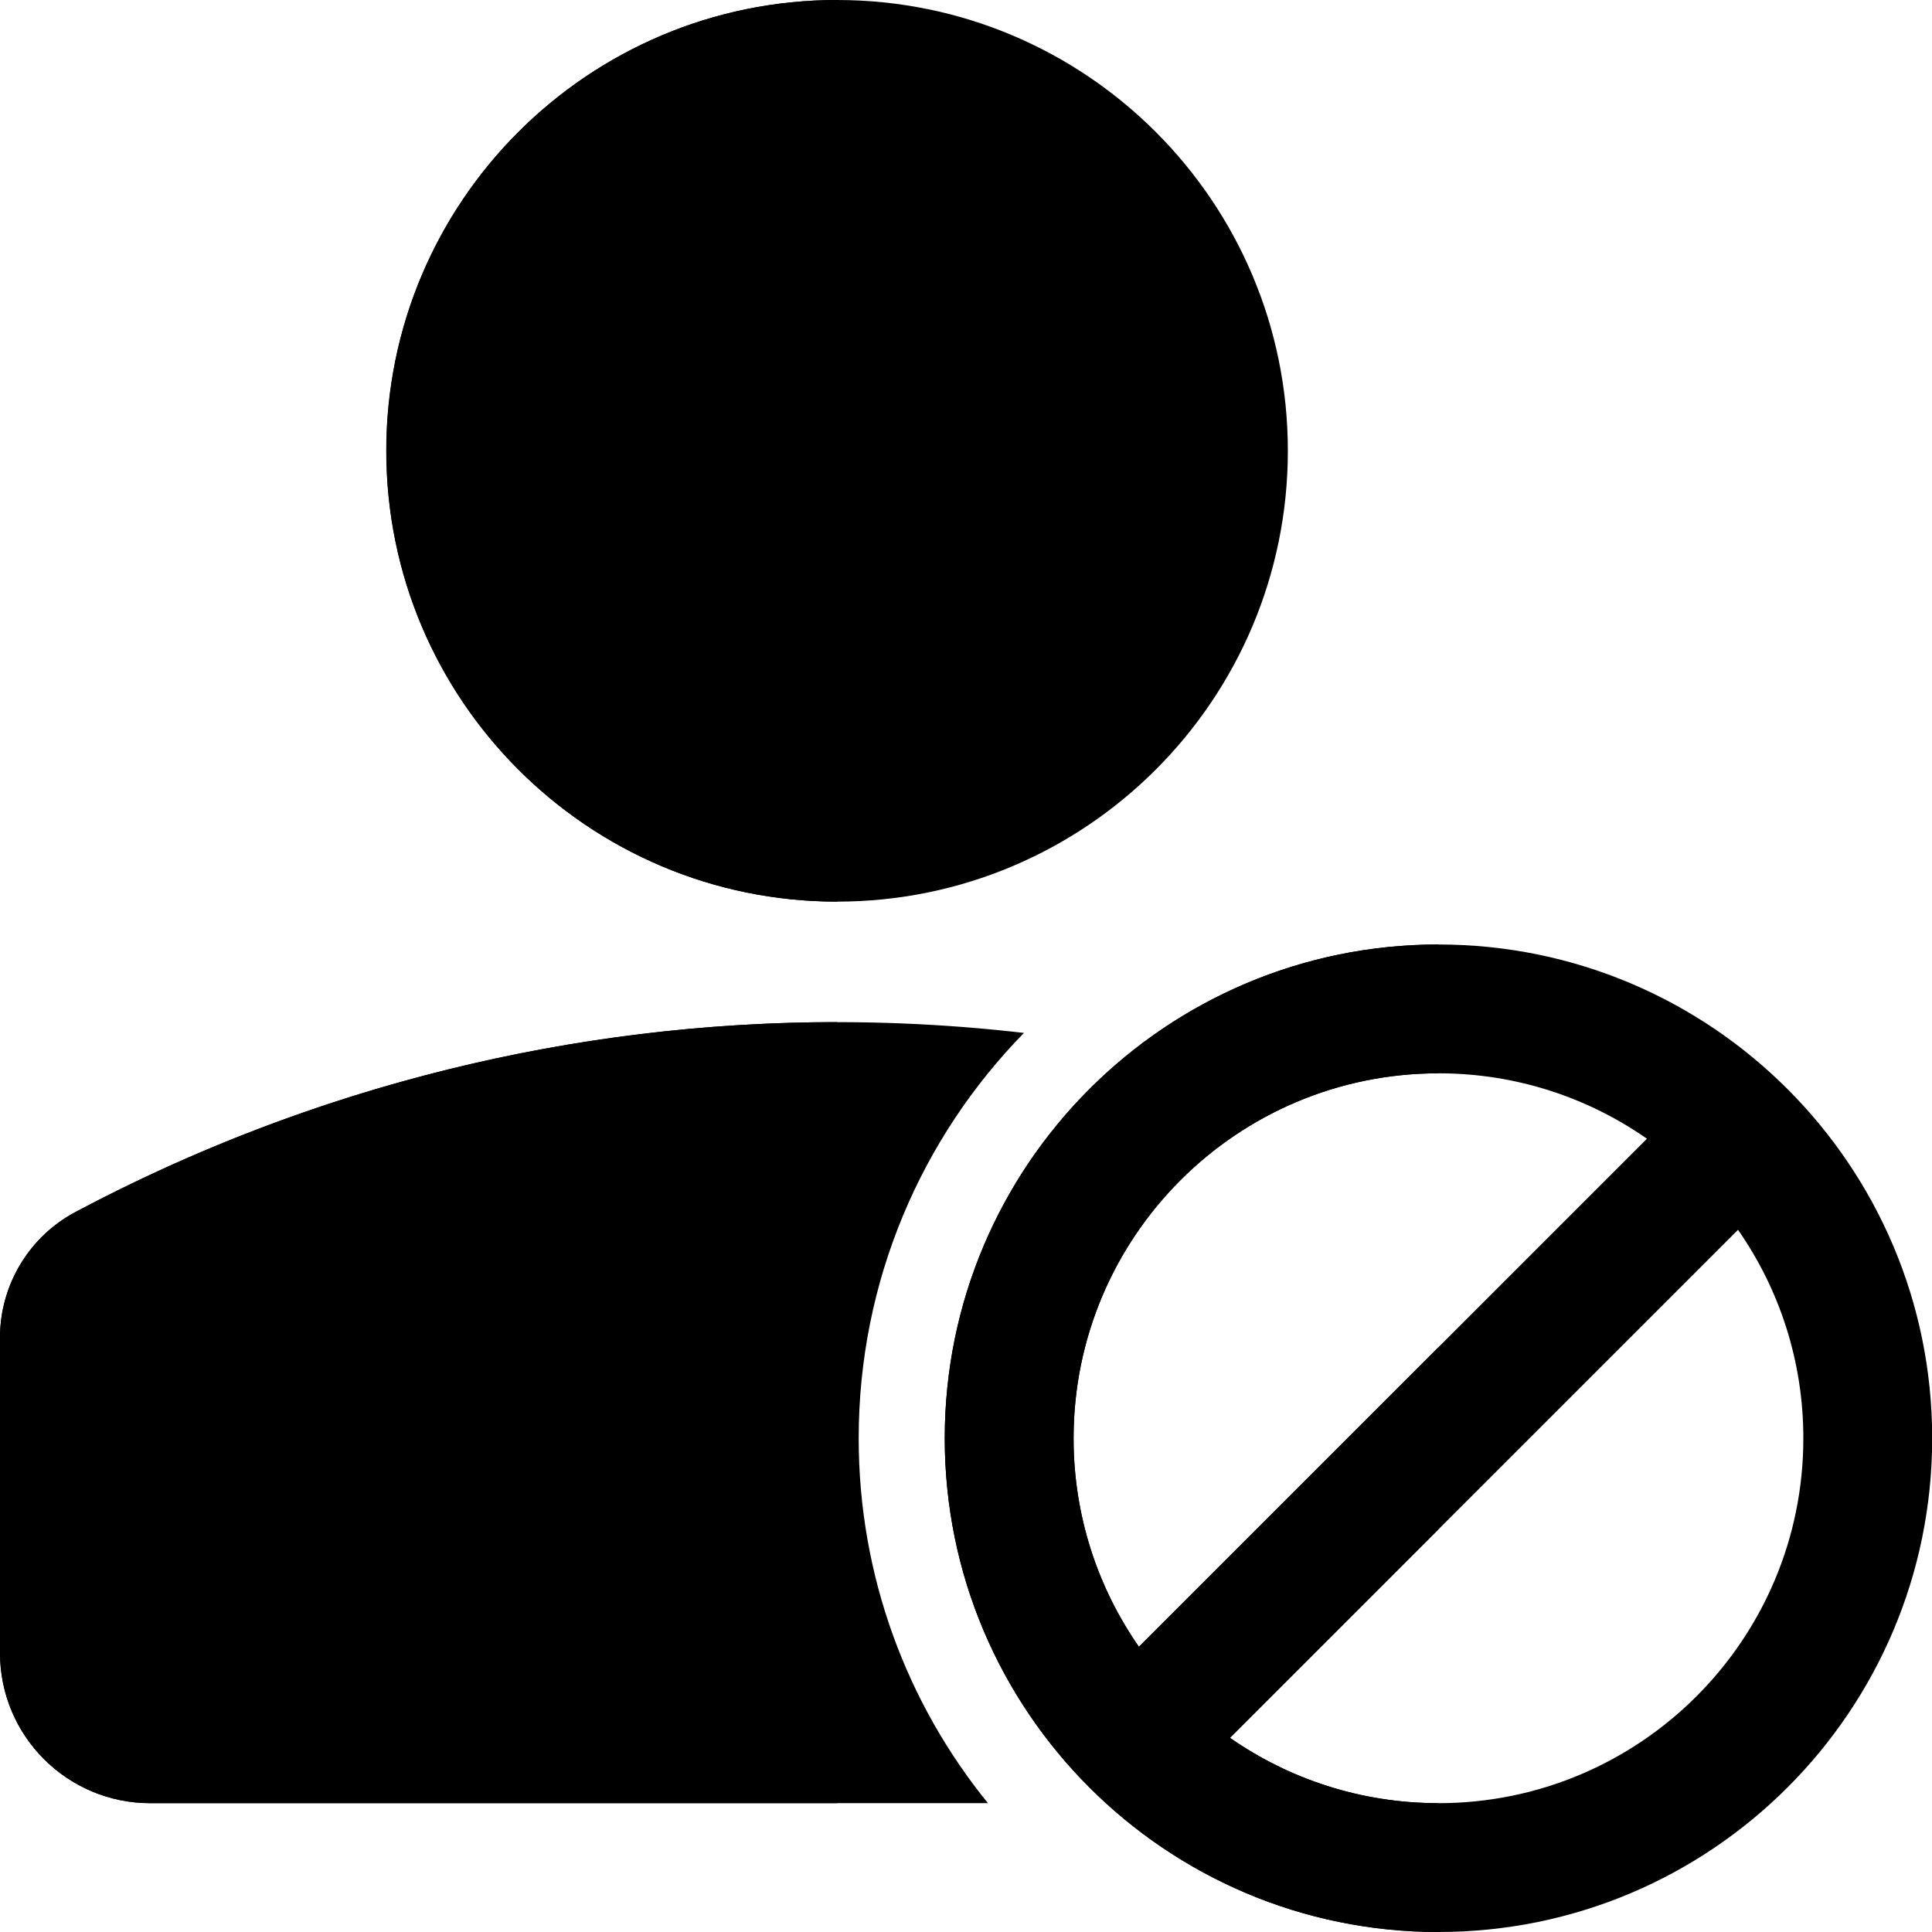 <svg width="22" height="22" viewBox="0 0 22 22" fill="none" xmlns="http://www.w3.org/2000/svg">
<g clip-path="url(#clip0_219_9469)">
<path d="M11.25 20.533C10.329 19.399 9.778 17.953 9.778 16.378C9.778 14.581 10.496 12.952 11.66 11.762C7.988 11.337 4.218 12.016 0.86 13.801C0.331 14.082 0 14.633 0 15.232V18.822C0 19.767 0.766 20.533 1.711 20.533H11.25V20.533Z" fill="#90A7B2" style="fill:#90A7B2;fill:color(display-p3 0.565 0.655 0.698);fill-opacity:1;"/>
<path fill-rule="evenodd" clip-rule="evenodd" d="M9.532 0C6.697 0 4.398 2.298 4.398 5.133C4.398 7.968 6.697 10.267 9.532 10.267C12.367 10.267 14.665 7.968 14.665 5.133C14.665 2.298 12.367 0 9.532 0Z" fill="#90A7B2" style="fill:#90A7B2;fill:color(display-p3 0.565 0.655 0.698);fill-opacity:1;"/>
<path fill-rule="evenodd" clip-rule="evenodd" d="M12.225 16.378C12.225 14.083 14.085 12.222 16.38 12.222C17.263 12.222 18.081 12.497 18.754 12.967L12.969 18.752C12.5 18.079 12.225 17.26 12.225 16.378ZM14.006 19.789C14.679 20.258 15.497 20.533 16.38 20.533C18.675 20.533 20.535 18.673 20.535 16.378C20.535 15.495 20.26 14.677 19.791 14.004L14.006 19.789ZM16.38 10.755C13.275 10.755 10.758 13.273 10.758 16.378C10.758 19.483 13.275 22 16.38 22C19.485 22 22.002 19.483 22.002 16.378C22.002 13.273 19.485 10.755 16.38 10.755Z" fill="#F44336" style="fill:#F44336;fill:color(display-p3 0.957 0.263 0.212);fill-opacity:1;"/>
<path fill-rule="evenodd" clip-rule="evenodd" d="M16.38 12.222C14.085 12.222 12.225 14.083 12.225 16.378C12.225 17.26 12.5 18.079 12.969 18.752L16.38 15.341V17.415L14.006 19.789C14.679 20.258 15.497 20.533 16.38 20.533V22C13.275 22 10.758 19.483 10.758 16.378C10.758 13.273 13.275 10.755 16.38 10.755V12.222Z" fill="#CC382D" style="fill:#CC382D;fill:color(display-p3 0.8 0.22 0.176);fill-opacity:1;"/>
<path fill-rule="evenodd" clip-rule="evenodd" d="M9.533 11.639V20.533H1.711C0.766 20.533 0 19.767 0 18.822V15.232C0 14.633 0.331 14.082 0.86 13.801C3.572 12.36 6.553 11.639 9.533 11.639ZM9.533 0V10.267C6.698 10.267 4.4 7.968 4.4 5.133C4.4 2.298 6.698 0 9.533 0Z" fill="#7E97A3" style="fill:#7E97A3;fill:color(display-p3 0.494 0.592 0.639);fill-opacity:1;"/>
</g>
<defs>
<clipPath id="clip0_219_9469">
<rect width="22" height="22" fill="white" style="fill:white;fill-opacity:1;"/>
</clipPath>
</defs>
</svg>
